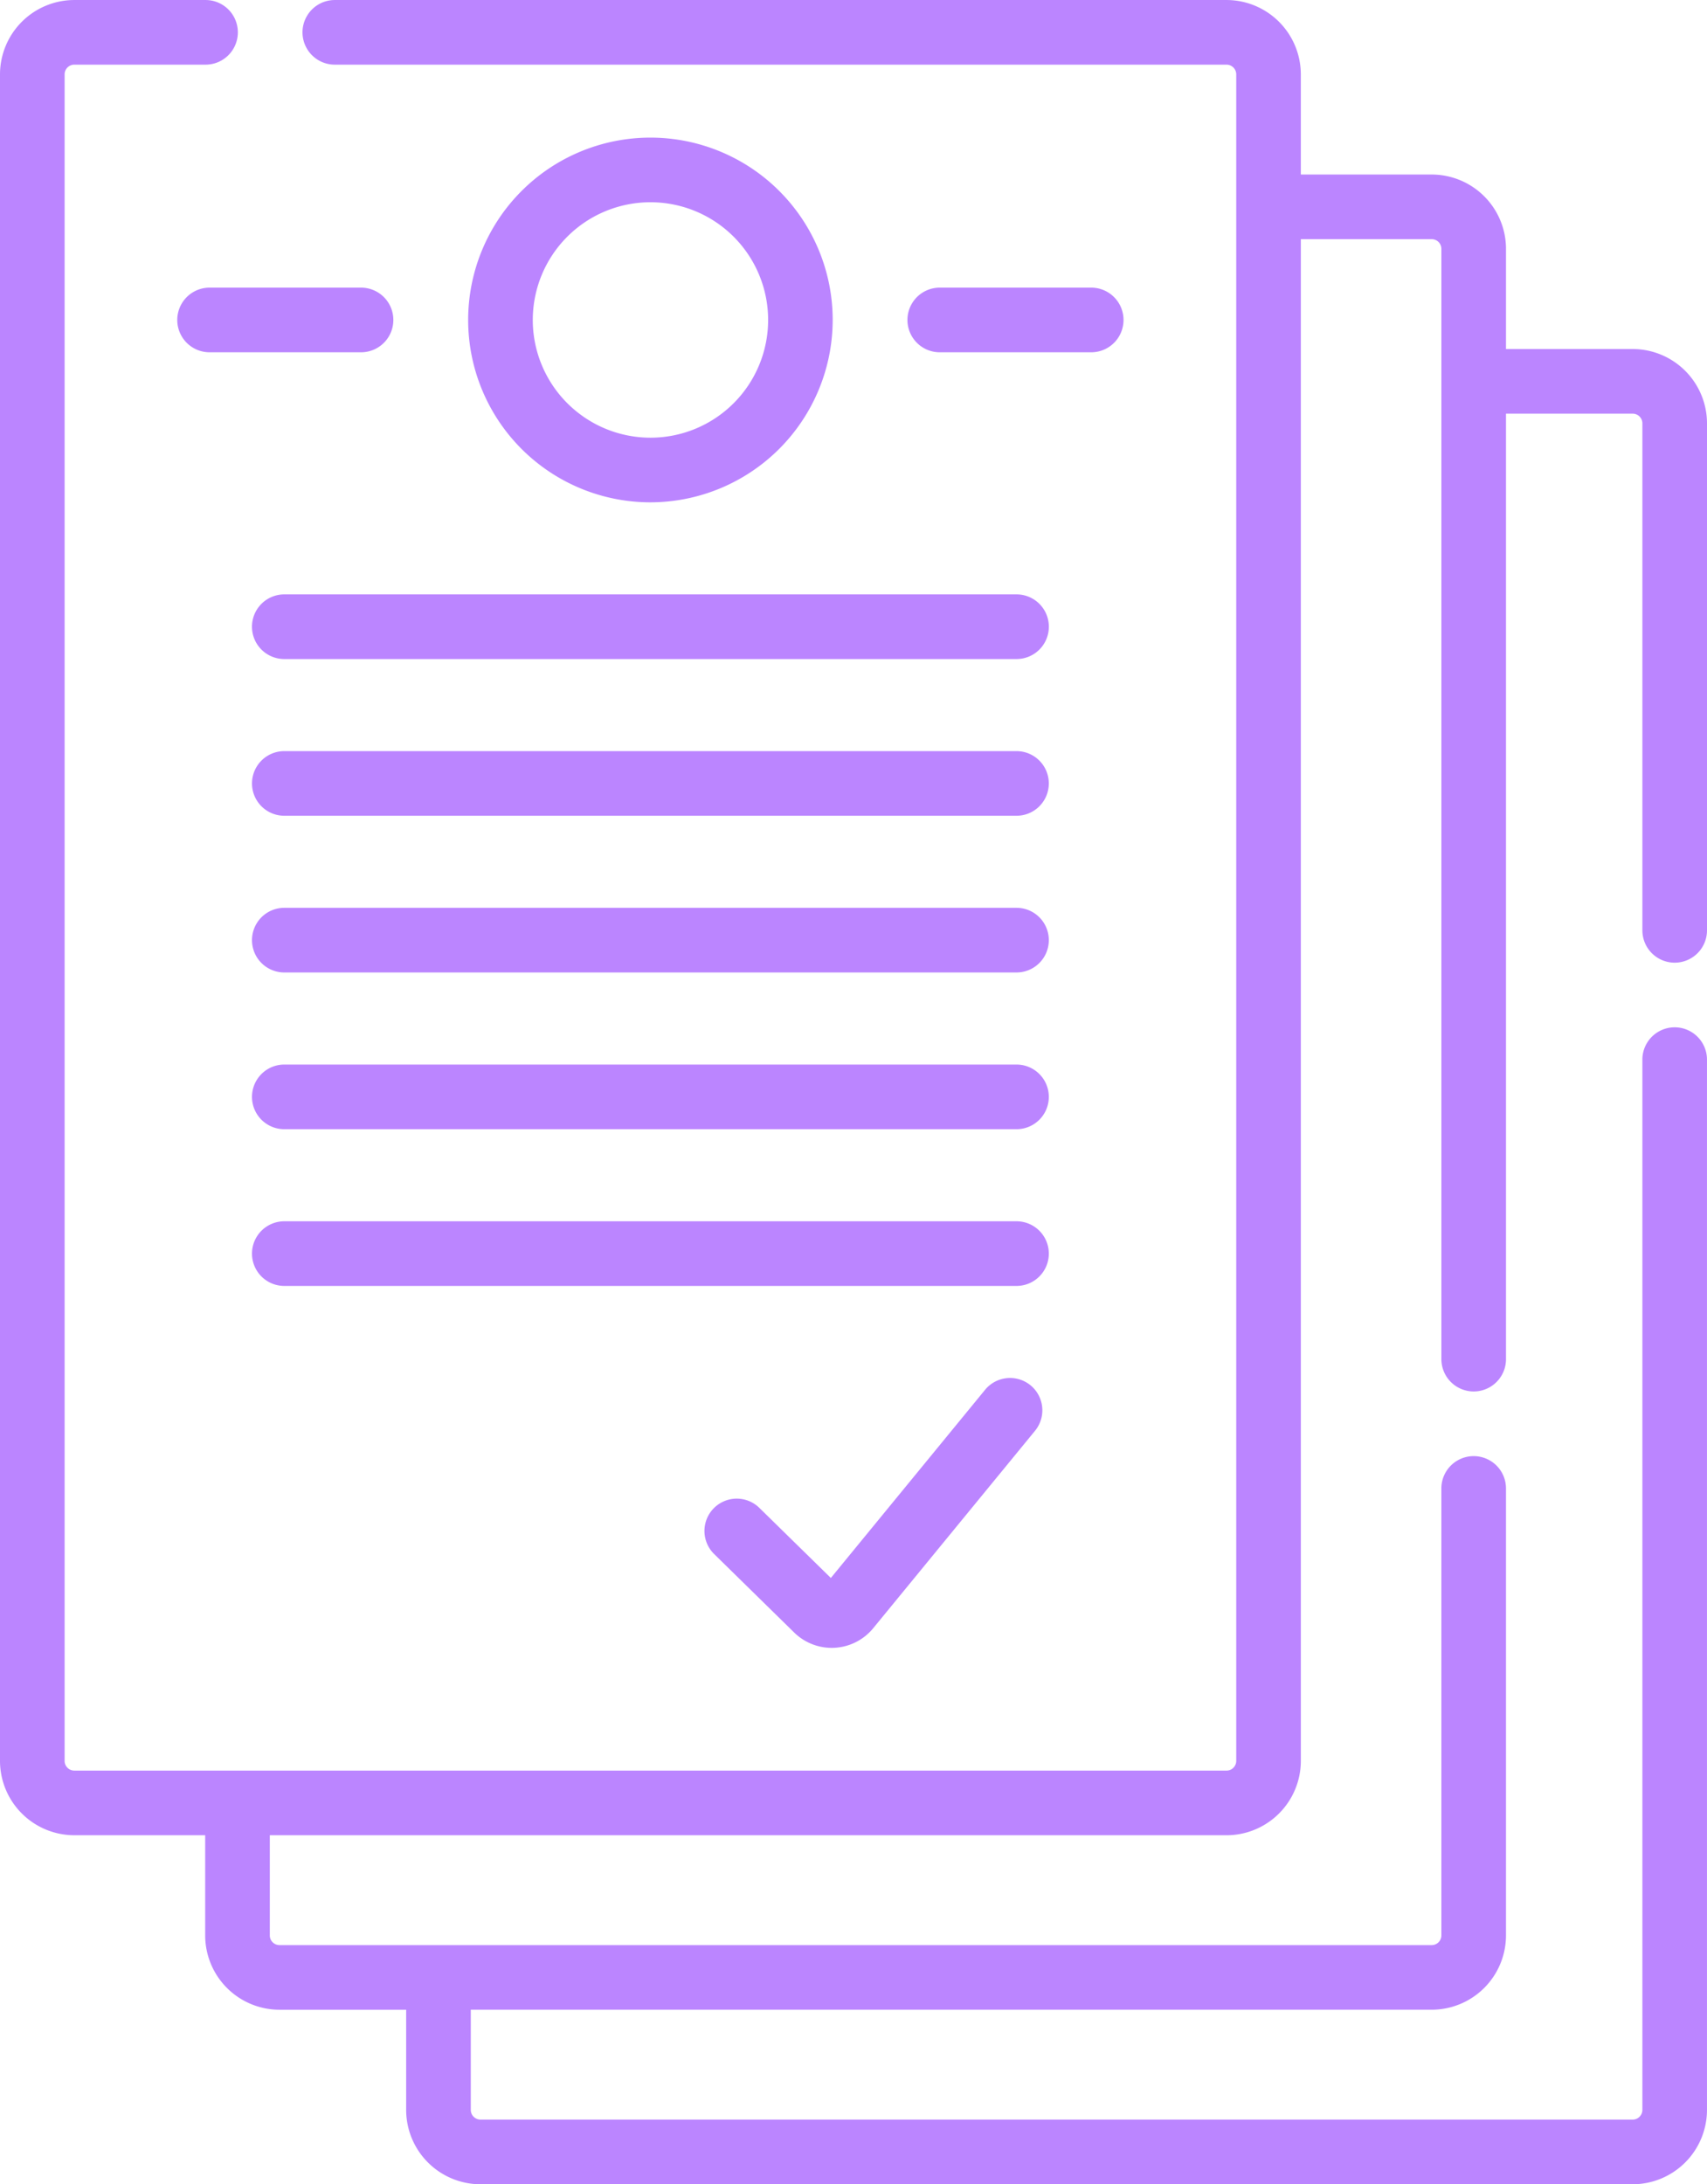 <svg xmlns="http://www.w3.org/2000/svg" width="101.317" height="129.579" viewBox="0 0 101.317 129.579"><g transform="translate(0 0.001)"><path d="M99.4,57.109a1.918,1.918,0,0,0,1.917-1.918V25.114a4.415,4.415,0,0,0-4.41-4.409h-7.52V14.763a4.412,4.412,0,0,0-4.41-4.41H77.209V4.41A4.416,4.416,0,0,0,72.8,0H19.872a1.917,1.917,0,1,0,0,3.835H72.8a.577.577,0,0,1,.575.575V104.464a.576.576,0,0,1-.575.574H4.41a.576.576,0,0,1-.575-.574V4.41a.576.576,0,0,1,.575-.575H12.2A1.917,1.917,0,0,0,12.2,0H4.41A4.416,4.416,0,0,0,0,4.41V104.464a4.415,4.415,0,0,0,4.41,4.409h7.769v5.942a4.411,4.411,0,0,0,4.407,4.41h7.521v5.944a4.415,4.415,0,0,0,4.409,4.41H96.906a4.416,4.416,0,0,0,4.41-4.41V62.861a1.917,1.917,0,0,0-3.835,0v62.307a.576.576,0,0,1-.575.575H28.517a.576.576,0,0,1-.574-.575v-5.944H84.976a4.412,4.412,0,0,0,4.41-4.41V88.3a1.917,1.917,0,0,0-3.835,0v26.516a.575.575,0,0,1-.575.575H16.587a.574.574,0,0,1-.573-.575v-5.942H72.8a4.415,4.415,0,0,0,4.41-4.409V14.188h7.767a.575.575,0,0,1,.575.575V80.629a1.917,1.917,0,0,0,3.835,0V24.54h7.52a.576.576,0,0,1,.575.574V55.191A1.917,1.917,0,0,0,99.4,57.109Zm0,0" fill="#bb85ff"/><path d="M131.429,43.072A10.818,10.818,0,1,0,120.611,53.89,10.831,10.831,0,0,0,131.429,43.072Zm-17.8,0a6.984,6.984,0,1,1,6.984,6.984A6.991,6.991,0,0,1,113.628,43.072Zm0,0" transform="translate(-82.006 -24.091)" fill="#bb85ff"/><path d="M223.724,71.257a1.917,1.917,0,1,0,0-3.835h-8.99a1.917,1.917,0,0,0,0,3.835Zm0,0" transform="translate(-158.956 -50.359)" fill="#bb85ff"/><path d="M52.494,67.422H43.5a1.917,1.917,0,1,0,0,3.835h8.99a1.917,1.917,0,0,0,0-3.835Zm0,0" transform="translate(-31.061 -50.359)" fill="#bb85ff"/><path d="M59.1,141.246a1.917,1.917,0,0,0,1.917,1.917H104.48a1.917,1.917,0,0,0,0-3.835H61.019A1.917,1.917,0,0,0,59.1,141.246Zm0,0" transform="translate(-44.144 -104.067)" fill="#bb85ff"/><path d="M104.478,176.066H61.018a1.917,1.917,0,1,0,0,3.834h43.46a1.917,1.917,0,1,0,0-3.834Zm0,0" transform="translate(-44.144 -131.507)" fill="#bb85ff"/><path d="M104.478,212.8H61.018a1.917,1.917,0,0,0,0,3.835h43.46a1.917,1.917,0,1,0,0-3.835Zm0,0" transform="translate(-44.144 -158.945)" fill="#bb85ff"/><path d="M104.478,249.535H61.018a1.917,1.917,0,0,0,0,3.835h43.46a1.917,1.917,0,1,0,0-3.835Zm0,0" transform="translate(-44.144 -186.382)" fill="#bb85ff"/><path d="M104.478,286.273H61.018a1.917,1.917,0,0,0,0,3.835h43.46a1.917,1.917,0,1,0,0-3.835Zm0,0" transform="translate(-44.144 -213.822)" fill="#bb85ff"/><path d="M184.57,323.444a1.918,1.918,0,0,0-2.7.267l-9.153,11.162-4.243-4.158a1.917,1.917,0,1,0-2.684,2.738l4.751,4.657a3.183,3.183,0,0,0,4.689-.255l9.605-11.713a1.918,1.918,0,0,0-.267-2.7Zm0,0" transform="translate(-123.403 -241.262)" fill="#bb85ff"/></g></svg>
